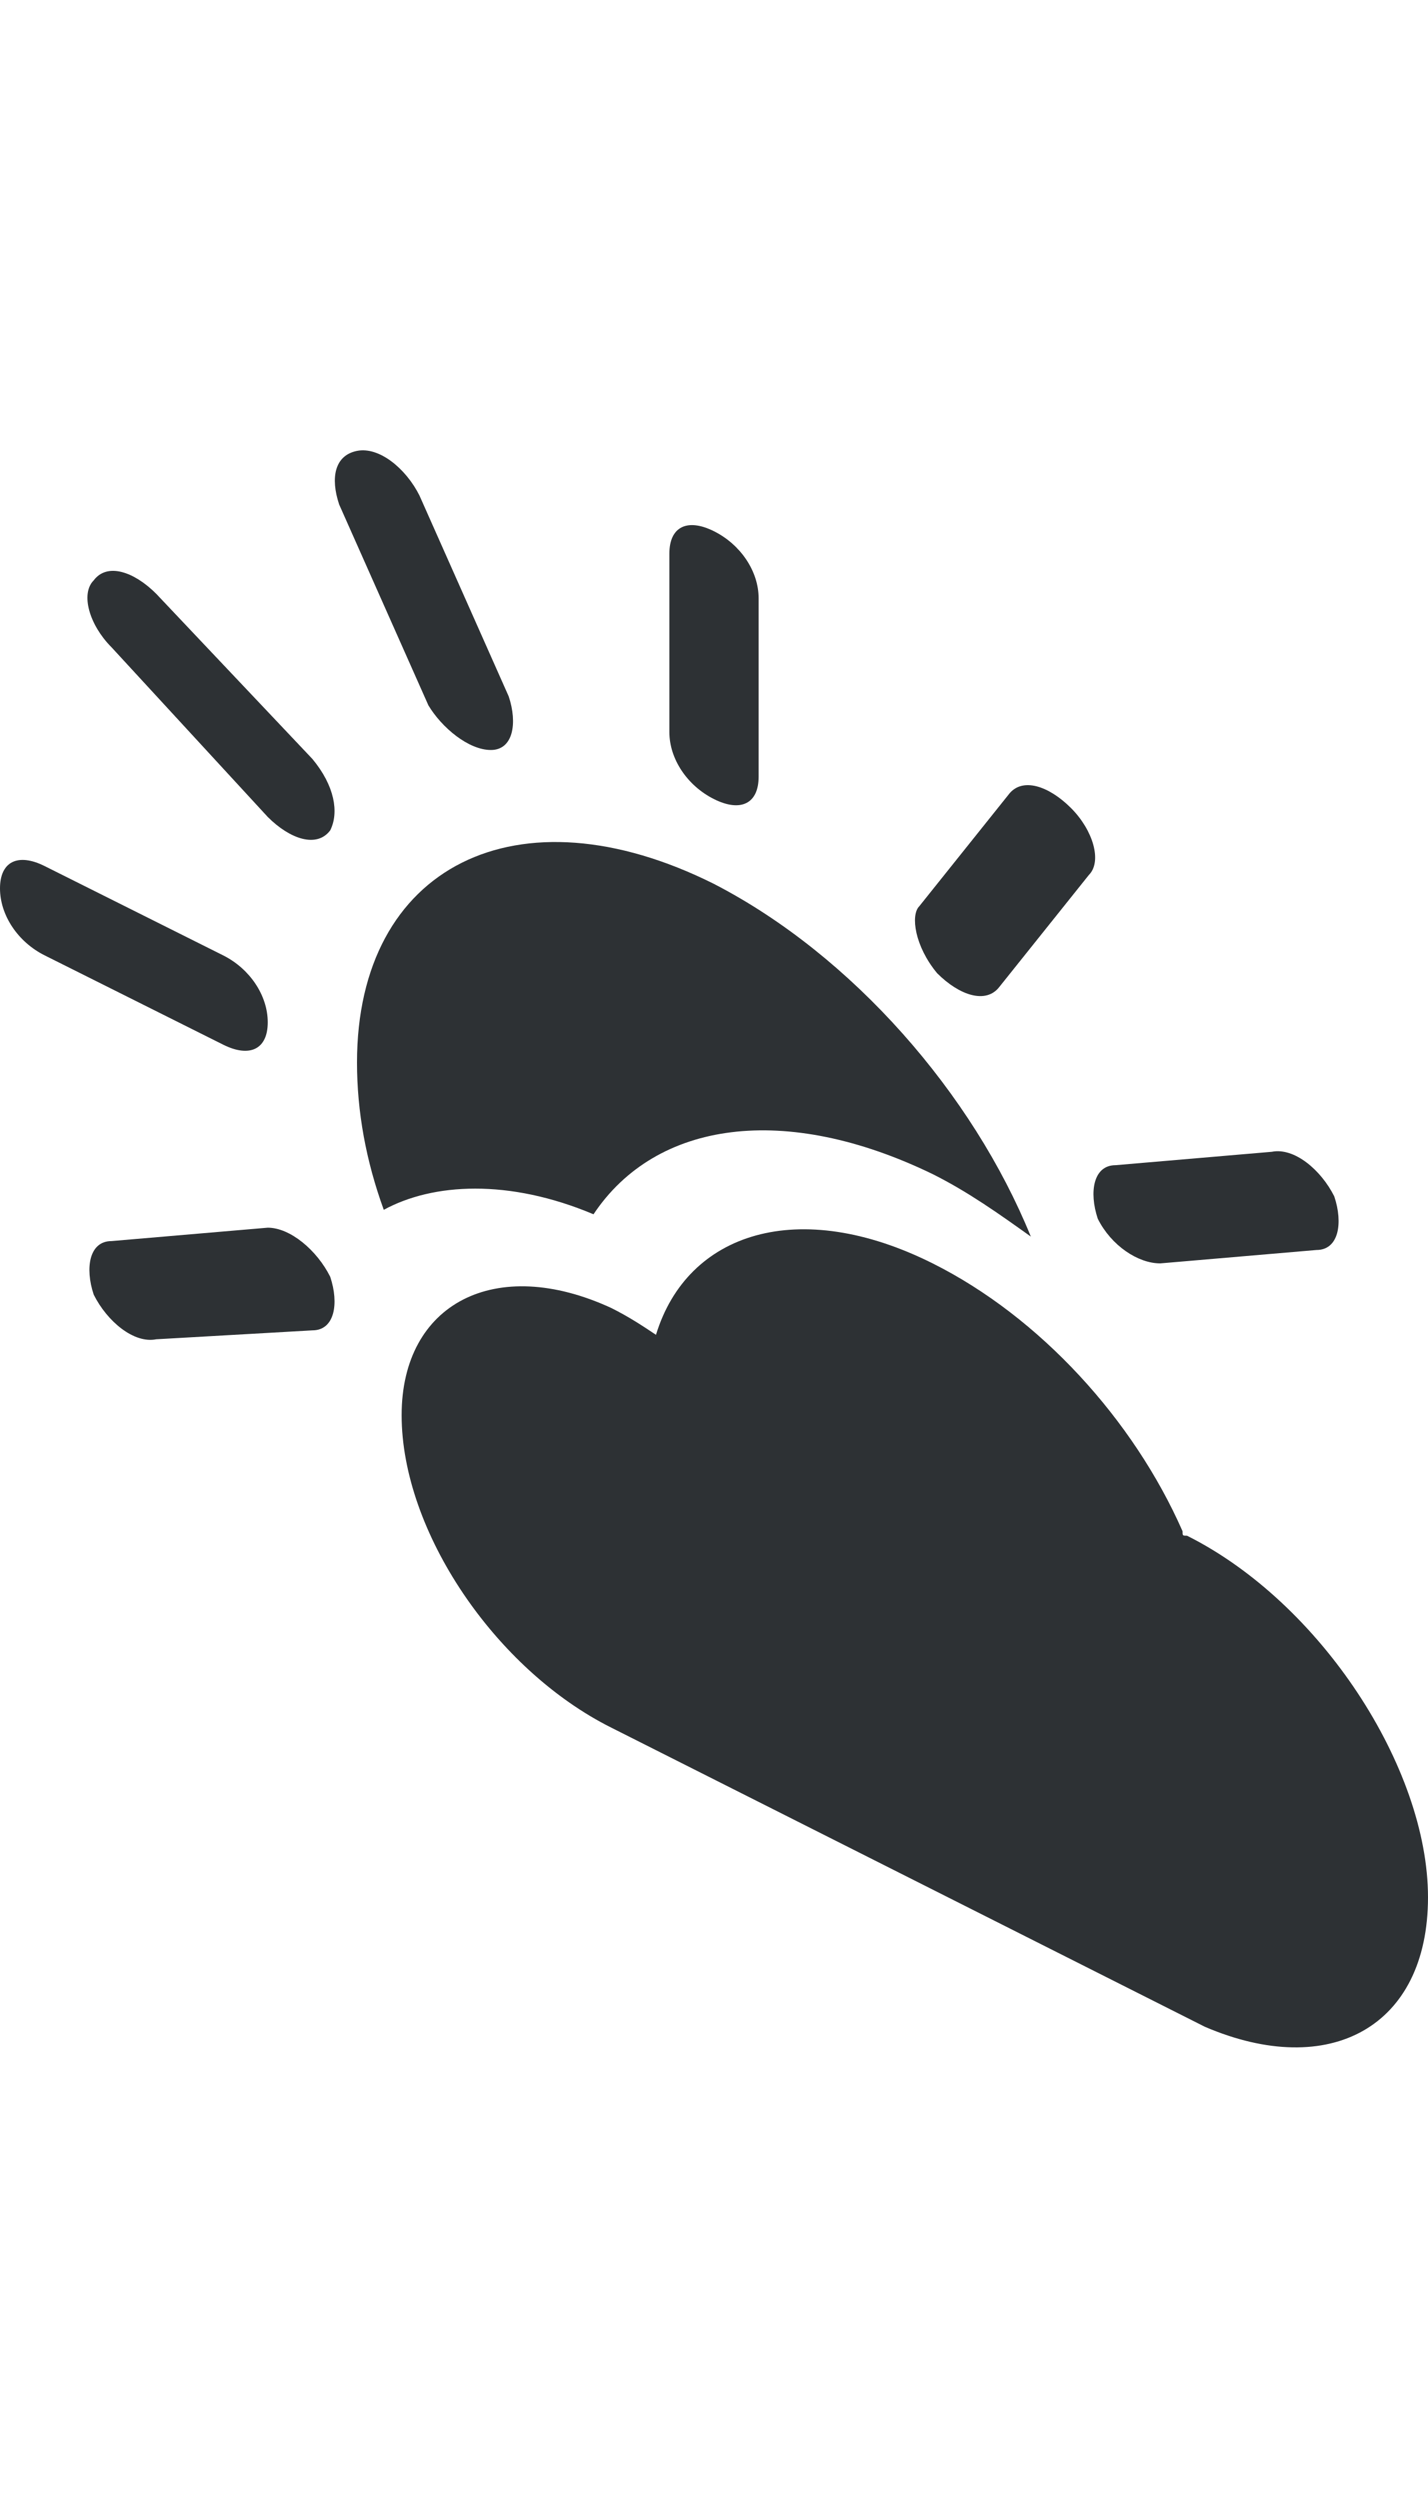 <?xml version="1.0" encoding="utf-8"?>
<!-- Generator: Adobe Illustrator 18.1.0, SVG Export Plug-In . SVG Version: 6.00 Build 0)  -->
<svg version="1.1" id="Layer_1" xmlns="http://www.w3.org/2000/svg" xmlns:xlink="http://www.w3.org/1999/xlink" x="0px" y="0px"
	 viewBox="0 0 32 56" enable-background="new 0 0 32 56" xml:space="preserve">
<g>
	<path fill="#2D3134" d="M16,17.9c0.6,0.3,1,0.1,1-0.5v-4c0-0.6-0.4-1.2-1-1.5c-0.6-0.3-1-0.1-1,0.5v4C15,17,15.4,17.6,16,17.9z"/>
	<path fill="#2D3134" d="M6,22.9c0-0.6-0.4-1.2-1-1.5l-4-2c-0.6-0.3-1-0.1-1,0.5s0.4,1.2,1,1.5l4,2C5.6,23.7,6,23.5,6,22.9z"/>
	<path fill="#2D3134" d="M11,16.8c0.5,0,0.6-0.6,0.4-1.2l-2-4.5c-0.3-0.6-0.9-1.1-1.4-1s-0.6,0.6-0.4,1.2l2,4.5
		C9.9,16.3,10.5,16.8,11,16.8z"/>
	<path fill="#2D3134" d="M6,27.5l-3.5,0.3c-0.5,0-0.6,0.6-0.4,1.2c0.3,0.6,0.9,1.1,1.4,1L7,29.8c0.5,0,0.6-0.6,0.4-1.2
		C7.1,28,6.5,27.5,6,27.5z"/>
	<path fill="#2D3134" d="M26,28.3l3.5-0.3c0.5,0,0.6-0.6,0.4-1.2c-0.3-0.6-0.9-1.1-1.4-1L25,26.1c-0.5,0-0.6,0.6-0.4,1.2
		C24.9,27.9,25.5,28.3,26,28.3z"/>
	<path fill="#2D3134" d="M7,17l-3.5-3.7C3,12.8,2.4,12.6,2.1,13c-0.3,0.3-0.1,1,0.4,1.5L6,18.3c0.5,0.5,1.1,0.7,1.4,0.3
		C7.6,18.2,7.5,17.6,7,17z"/>
	<path fill="#2D3134" d="M21,21.8c0.5,0.5,1.1,0.7,1.4,0.3l2-2.5c0.3-0.3,0.1-1-0.4-1.5c-0.5-0.5-1.1-0.7-1.4-0.3l-2,2.5
		C20.4,20.5,20.5,21.2,21,21.8z"/>
	<path fill="#2D3134" d="M13.3,27.2c1.4-2.1,4.3-2.5,7.6-0.9c0.8,0.4,1.5,0.9,2.2,1.4c-1.3-3.2-4-6.3-7.1-7.9c-4.4-2.2-8-0.4-8,4
		c0,1.1,0.2,2.2,0.6,3.3C9.7,26.5,11.4,26.4,13.3,27.2z"/>
	<path fill="#2D3134" d="M26.6,34.4c-0.1,0-0.1,0-0.1-0.1c-1.1-2.5-3.2-4.8-5.6-6c-3-1.5-5.5-0.7-6.2,1.6c-0.3-0.2-0.6-0.4-1-0.6
		C11.1,28.1,9,29.2,9,31.7c0,2.6,2.1,5.7,4.7,7L27,45.4v0c2.8,1.2,5,0,5-2.9C32,39.6,29.6,35.9,26.6,34.4z"/>
</g>
</svg>
